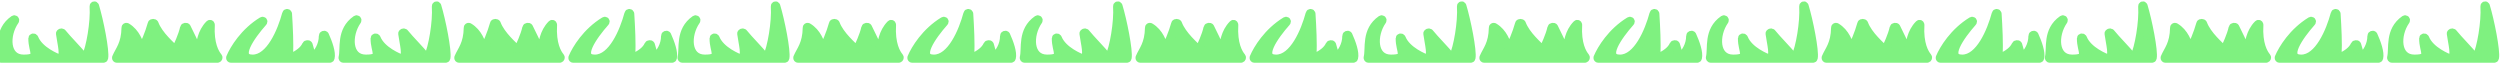 <svg width="1534" height="39" viewBox="0 0 1534 39" fill="none" xmlns="http://www.w3.org/2000/svg">
<path d="M0.222 35.31C1.664 29.9 -1.388 18.801 8.523 11.946C8.987 11.626 9.523 12.261 9.2 12.723C3.031 21.567 3.298 36 14.493 36C25.318 36 19.728 31.773 19.89 23.502C19.901 22.925 20.854 22.889 21.067 23.425C24.154 31.216 35.097 35.44 36.483 35.948C36.58 35.984 36.684 35.985 36.782 35.948C40.095 34.713 37.619 26.769 36.84 20.631C36.77 20.074 37.864 19.712 38.214 20.151C41.465 24.228 48.56 31.257 50.901 34.455C51.198 34.862 52.454 35.06 52.687 34.614C55.321 29.576 58.125 13.466 57.477 3.898C57.437 3.312 58.118 3.128 58.291 3.69C60.933 12.322 64.785 31.395 63.859 35.67C63.815 35.877 63.626 36 63.414 36H14.493H0.728C0.377 36 0.131 35.649 0.222 35.31Z" fill="#7FF180"/>
<path d="M14.493 36C3.298 36 3.031 21.567 9.2 12.723C9.523 12.261 8.987 11.626 8.523 11.946C-1.388 18.801 1.664 29.9 0.222 35.31C0.131 35.649 0.377 36 0.728 36H63.414C63.626 36 63.815 35.877 63.859 35.67C64.785 31.395 60.933 12.322 58.291 3.69C58.118 3.128 57.437 3.312 57.477 3.898C58.125 13.466 55.321 29.576 52.687 34.614C52.454 35.06 51.198 34.862 50.901 34.455C48.56 31.257 41.465 24.228 38.214 20.151C37.864 19.712 36.77 20.074 36.84 20.631C37.619 26.769 40.095 34.713 36.782 35.948C36.684 35.985 36.58 35.984 36.483 35.948C35.097 35.44 24.154 31.216 21.067 23.425C20.854 22.889 19.901 22.925 19.89 23.502C19.728 31.773 25.318 36 14.493 36Z" stroke="#7FF180" stroke-width="5"/>
<path d="M141.266 35.331C143.462 30.046 149.902 19.523 160.875 12.848C161.356 12.556 161.831 13.153 161.457 13.574C153.817 22.183 144.164 36 155.026 36C165.672 36 172.712 19.269 175.627 8.388C175.776 7.83 176.65 7.901 176.688 8.477C177.209 16.436 177.72 27.473 177.312 32.83C177.269 33.405 179.107 35.018 179.63 34.776C182.789 33.312 186.424 30.878 187.832 27.59C188.053 27.072 189.185 26.985 189.352 27.523C190.063 29.806 190.793 32.471 191.021 34.256C191.085 34.755 191.974 35.228 192.344 34.886C194.951 32.477 198.163 27.924 198.12 22.016C198.115 21.428 199.131 21.108 199.375 21.644C201.456 26.213 203.661 32.385 202.814 35.661C202.761 35.867 202.57 36 202.357 36H155.026H141.724C141.374 36 141.132 35.654 141.266 35.331Z" fill="#7FF180"/>
<path d="M155.026 36C144.164 36 153.817 22.183 161.457 13.574C161.831 13.153 161.356 12.556 160.875 12.848C149.902 19.523 143.462 30.046 141.266 35.331C141.132 35.654 141.374 36 141.724 36H202.357C202.57 36 202.761 35.867 202.814 35.661C203.661 32.385 201.456 26.213 199.375 21.644C199.131 21.108 198.115 21.428 198.12 22.016C198.163 27.924 194.951 32.477 192.344 34.886C191.974 35.228 191.085 34.755 191.021 34.256C190.793 32.471 190.063 29.806 189.352 27.523C189.185 26.985 188.053 27.072 187.832 27.59C186.424 30.878 182.789 33.312 179.63 34.776C179.107 35.018 177.269 33.405 177.312 32.83C177.72 27.473 177.209 16.436 176.688 8.477C176.65 7.901 175.776 7.83 175.627 8.388C172.712 19.269 165.672 36 155.026 36Z" stroke="#7FF180" stroke-width="5"/>
<path d="M77.052 17.004C76.865 27.274 73.174 30.713 71.26 35.334C71.127 35.655 71.368 36 71.715 36H133.442C133.928 36 134.209 35.28 133.893 34.911C132.046 32.748 128.604 27.062 129.318 15.237C129.345 14.789 128.82 14.528 128.503 14.846C123.312 20.056 123.339 26.477 121.862 29.599C121.646 30.055 120.614 29.759 120.442 29.284C119.372 26.342 116.344 20.522 114.571 16.793C114.328 16.282 113.098 16.47 112.979 17.024C111.928 21.924 108.955 28.159 107.908 30.266C107.741 30.602 107.576 30.663 107.329 30.381C105.558 28.359 97.424 21.674 94.796 14.524C94.595 13.979 93.3 13.962 93.145 14.522C91.371 20.924 88.595 26.954 87.303 29.597C87.089 30.035 86.41 29.936 86.299 29.461C85.602 26.474 83.47 19.89 77.775 16.575C77.452 16.387 77.059 16.631 77.052 17.004Z" fill="#7FF180" stroke="#7FF180" stroke-width="5"/>
<path d="M210.222 35.31C211.664 29.9 208.612 18.801 218.523 11.946C218.987 11.626 219.523 12.261 219.2 12.723C213.031 21.567 213.298 36 224.493 36C235.318 36 229.728 31.773 229.89 23.502C229.901 22.925 230.854 22.889 231.067 23.425C234.154 31.216 245.097 35.44 246.482 35.948C246.58 35.984 246.684 35.985 246.782 35.948C250.095 34.713 247.619 26.769 246.84 20.631C246.77 20.074 247.864 19.712 248.214 20.151C251.465 24.228 258.56 31.257 260.901 34.455C261.198 34.862 262.454 35.06 262.687 34.614C265.321 29.576 268.125 13.466 267.477 3.898C267.437 3.312 268.118 3.128 268.29 3.69C270.933 12.322 274.785 31.395 273.859 35.67C273.815 35.877 273.626 36 273.414 36H224.493H210.728C210.377 36 210.131 35.649 210.222 35.31Z" fill="#7FF180"/>
<path d="M224.493 36C213.298 36 213.031 21.567 219.2 12.723C219.523 12.261 218.987 11.626 218.523 11.946C208.612 18.801 211.664 29.9 210.222 35.31C210.131 35.649 210.377 36 210.728 36H273.414C273.626 36 273.815 35.877 273.859 35.67C274.785 31.395 270.933 12.322 268.29 3.69C268.118 3.128 267.437 3.312 267.477 3.898C268.125 13.466 265.321 29.576 262.687 34.614C262.454 35.06 261.198 34.862 260.901 34.455C258.56 31.257 251.465 24.228 248.214 20.151C247.864 19.712 246.77 20.074 246.84 20.631C247.619 26.769 250.095 34.713 246.782 35.948C246.684 35.985 246.58 35.984 246.482 35.948C245.097 35.44 234.154 31.216 231.067 23.425C230.854 22.889 229.901 22.925 229.89 23.502C229.728 31.773 235.318 36 224.493 36Z" stroke="#7FF180" stroke-width="5"/>
<path d="M351.266 35.331C353.462 30.046 359.902 19.523 370.875 12.848C371.356 12.556 371.831 13.153 371.457 13.574C363.817 22.183 354.164 36 365.026 36C375.672 36 382.712 19.269 385.627 8.388C385.776 7.83 386.65 7.901 386.688 8.477C387.209 16.436 387.72 27.473 387.312 32.83C387.269 33.405 389.107 35.018 389.63 34.776C392.789 33.312 396.424 30.878 397.832 27.59C398.053 27.072 399.185 26.985 399.352 27.523C400.063 29.806 400.793 32.471 401.021 34.256C401.085 34.755 401.974 35.228 402.344 34.886C404.951 32.477 408.163 27.924 408.12 22.016C408.115 21.428 409.131 21.108 409.375 21.644C411.456 26.213 413.661 32.385 412.814 35.661C412.761 35.867 412.57 36 412.357 36H365.026H351.724C351.374 36 351.132 35.654 351.266 35.331Z" fill="#7FF180"/>
<path d="M365.026 36C354.164 36 363.817 22.183 371.457 13.574C371.831 13.153 371.356 12.556 370.875 12.848C359.902 19.523 353.462 30.046 351.266 35.331C351.132 35.654 351.374 36 351.724 36H412.357C412.57 36 412.761 35.867 412.814 35.661C413.661 32.385 411.456 26.213 409.375 21.644C409.131 21.108 408.115 21.428 408.12 22.016C408.163 27.924 404.951 32.477 402.344 34.886C401.974 35.228 401.085 34.755 401.021 34.256C400.793 32.471 400.063 29.806 399.352 27.523C399.185 26.985 398.053 27.072 397.832 27.59C396.424 30.878 392.789 33.312 389.63 34.776C389.107 35.018 387.269 33.405 387.312 32.83C387.72 27.473 387.209 16.436 386.688 8.477C386.65 7.901 385.776 7.83 385.627 8.388C382.712 19.269 375.672 36 365.026 36Z" stroke="#7FF180" stroke-width="5"/>
<path d="M287.052 17.004C286.865 27.274 283.174 30.713 281.26 35.334C281.127 35.655 281.368 36 281.715 36H343.442C343.928 36 344.209 35.28 343.893 34.911C342.046 32.748 338.604 27.062 339.318 15.237C339.345 14.789 338.82 14.528 338.503 14.846C333.312 20.056 333.339 26.477 331.862 29.599C331.646 30.055 330.614 29.759 330.442 29.284C329.372 26.342 326.344 20.522 324.571 16.793C324.328 16.282 323.098 16.47 322.979 17.024C321.928 21.924 318.955 28.159 317.908 30.266C317.741 30.602 317.576 30.663 317.329 30.381C315.558 28.359 307.424 21.674 304.796 14.524C304.595 13.979 303.3 13.962 303.145 14.522C301.371 20.924 298.595 26.954 297.303 29.597C297.089 30.035 296.41 29.936 296.299 29.461C295.602 26.474 293.47 19.89 287.775 16.575C287.452 16.387 287.059 16.631 287.052 17.004Z" fill="#7FF180" stroke="#7FF180" stroke-width="5"/>
<path d="M418.222 35.31C419.664 29.9 416.612 18.801 426.523 11.946C426.987 11.626 427.523 12.261 427.2 12.723C421.031 21.567 421.298 36 432.493 36C443.318 36 437.728 31.773 437.89 23.502C437.901 22.925 438.854 22.889 439.067 23.425C442.154 31.216 453.097 35.44 454.482 35.948C454.58 35.984 454.684 35.985 454.782 35.948C458.095 34.713 455.619 26.769 454.84 20.631C454.77 20.074 455.864 19.712 456.214 20.151C459.465 24.228 466.56 31.257 468.901 34.455C469.198 34.862 470.454 35.06 470.687 34.614C473.321 29.576 476.125 13.466 475.477 3.898C475.437 3.312 476.118 3.128 476.29 3.69C478.933 12.322 482.785 31.395 481.859 35.67C481.815 35.877 481.626 36 481.414 36H432.493H418.728C418.377 36 418.131 35.649 418.222 35.31Z" fill="#7FF180"/>
<path d="M432.493 36C421.298 36 421.031 21.567 427.2 12.723C427.523 12.261 426.987 11.626 426.523 11.946C416.612 18.801 419.664 29.9 418.222 35.31C418.131 35.649 418.377 36 418.728 36H481.414C481.626 36 481.815 35.877 481.859 35.67C482.785 31.395 478.933 12.322 476.29 3.69C476.118 3.128 475.437 3.312 475.477 3.898C476.125 13.466 473.321 29.576 470.687 34.614C470.454 35.06 469.198 34.862 468.901 34.455C466.56 31.257 459.465 24.228 456.214 20.151C455.864 19.712 454.77 20.074 454.84 20.631C455.619 26.769 458.095 34.713 454.782 35.948C454.684 35.985 454.58 35.984 454.482 35.948C453.097 35.44 442.154 31.216 439.067 23.425C438.854 22.889 437.901 22.925 437.89 23.502C437.728 31.773 443.318 36 432.493 36Z" stroke="#7FF180" stroke-width="5"/>
<path d="M559.266 35.331C561.462 30.046 567.902 19.523 578.875 12.848C579.356 12.556 579.831 13.153 579.457 13.574C571.817 22.183 562.164 36 573.026 36C583.672 36 590.712 19.269 593.627 8.388C593.776 7.83 594.65 7.901 594.688 8.477C595.209 16.436 595.72 27.473 595.312 32.83C595.269 33.405 597.107 35.018 597.63 34.776C600.789 33.312 604.424 30.878 605.832 27.59C606.053 27.072 607.185 26.985 607.352 27.523C608.063 29.806 608.793 32.471 609.021 34.256C609.085 34.755 609.974 35.228 610.344 34.886C612.951 32.477 616.163 27.924 616.12 22.016C616.115 21.428 617.131 21.108 617.375 21.644C619.456 26.213 621.661 32.385 620.814 35.661C620.761 35.867 620.57 36 620.357 36H573.026H559.724C559.374 36 559.132 35.654 559.266 35.331Z" fill="#7FF180"/>
<path d="M573.026 36C562.164 36 571.817 22.183 579.457 13.574C579.831 13.153 579.356 12.556 578.875 12.848C567.902 19.523 561.462 30.046 559.266 35.331C559.132 35.654 559.374 36 559.724 36H620.357C620.57 36 620.761 35.867 620.814 35.661C621.661 32.385 619.456 26.213 617.375 21.644C617.131 21.108 616.115 21.428 616.12 22.016C616.163 27.924 612.951 32.477 610.344 34.886C609.974 35.228 609.085 34.755 609.021 34.256C608.793 32.471 608.063 29.806 607.352 27.523C607.185 26.985 606.053 27.072 605.832 27.59C604.424 30.878 600.789 33.312 597.63 34.776C597.107 35.018 595.269 33.405 595.312 32.83C595.72 27.473 595.209 16.436 594.688 8.477C594.65 7.901 593.776 7.83 593.627 8.388C590.712 19.269 583.672 36 573.026 36Z" stroke="#7FF180" stroke-width="5"/>
<path d="M495.052 17.004C494.865 27.274 491.174 30.713 489.26 35.334C489.127 35.655 489.368 36 489.715 36H551.442C551.928 36 552.209 35.28 551.893 34.911C550.046 32.748 546.604 27.062 547.318 15.237C547.345 14.789 546.82 14.528 546.503 14.846C541.312 20.056 541.339 26.477 539.862 29.599C539.646 30.055 538.614 29.759 538.442 29.284C537.372 26.342 534.344 20.522 532.571 16.793C532.328 16.282 531.098 16.47 530.979 17.024C529.928 21.924 526.955 28.159 525.908 30.266C525.741 30.602 525.576 30.663 525.329 30.381C523.558 28.359 515.424 21.674 512.796 14.524C512.595 13.979 511.3 13.962 511.145 14.522C509.371 20.924 506.595 26.954 505.303 29.597C505.089 30.035 504.41 29.936 504.299 29.461C503.602 26.474 501.47 19.89 495.775 16.575C495.452 16.387 495.059 16.631 495.052 17.004Z" fill="#7FF180" stroke="#7FF180" stroke-width="5"/>
<path d="M628.222 35.31C629.664 29.9 626.612 18.801 636.523 11.946C636.987 11.626 637.523 12.261 637.2 12.723C631.031 21.567 631.298 36 642.493 36C653.318 36 647.728 31.773 647.89 23.502C647.901 22.925 648.854 22.889 649.067 23.425C652.154 31.216 663.097 35.44 664.482 35.948C664.58 35.984 664.684 35.985 664.782 35.948C668.095 34.713 665.619 26.769 664.84 20.631C664.77 20.074 665.864 19.712 666.214 20.151C669.465 24.228 676.56 31.257 678.901 34.455C679.198 34.862 680.454 35.06 680.687 34.614C683.321 29.576 686.125 13.466 685.477 3.898C685.437 3.312 686.118 3.128 686.29 3.69C688.933 12.322 692.785 31.395 691.859 35.67C691.815 35.877 691.626 36 691.414 36H642.493H628.728C628.377 36 628.131 35.649 628.222 35.31Z" fill="#7FF180"/>
<path d="M642.493 36C631.298 36 631.031 21.567 637.2 12.723C637.523 12.261 636.987 11.626 636.523 11.946C626.612 18.801 629.664 29.9 628.222 35.31C628.131 35.649 628.377 36 628.728 36H691.414C691.626 36 691.815 35.877 691.859 35.67C692.785 31.395 688.933 12.322 686.29 3.69C686.118 3.128 685.437 3.312 685.477 3.898C686.125 13.466 683.321 29.576 680.687 34.614C680.454 35.06 679.198 34.862 678.901 34.455C676.56 31.257 669.465 24.228 666.214 20.151C665.864 19.712 664.77 20.074 664.84 20.631C665.619 26.769 668.095 34.713 664.782 35.948C664.684 35.985 664.58 35.984 664.482 35.948C663.097 35.44 652.154 31.216 649.067 23.425C648.854 22.889 647.901 22.925 647.89 23.502C647.728 31.773 653.318 36 642.493 36Z" stroke="#7FF180" stroke-width="5"/>
<path d="M769.266 35.331C771.462 30.046 777.902 19.523 788.875 12.848C789.356 12.556 789.831 13.153 789.457 13.574C781.817 22.183 772.164 36 783.026 36C793.672 36 800.712 19.269 803.627 8.388C803.776 7.83 804.65 7.901 804.688 8.477C805.209 16.436 805.72 27.473 805.312 32.83C805.269 33.405 807.107 35.018 807.63 34.776C810.789 33.312 814.424 30.878 815.832 27.59C816.053 27.072 817.185 26.985 817.352 27.523C818.063 29.806 818.793 32.471 819.021 34.256C819.085 34.755 819.974 35.228 820.344 34.886C822.951 32.477 826.163 27.924 826.12 22.016C826.115 21.428 827.131 21.108 827.375 21.644C829.456 26.213 831.661 32.385 830.814 35.661C830.761 35.867 830.57 36 830.357 36H783.026H769.724C769.374 36 769.132 35.654 769.266 35.331Z" fill="#7FF180"/>
<path d="M783.026 36C772.164 36 781.817 22.183 789.457 13.574C789.831 13.153 789.356 12.556 788.875 12.848C777.902 19.523 771.462 30.046 769.266 35.331C769.132 35.654 769.374 36 769.724 36H830.357C830.57 36 830.761 35.867 830.814 35.661C831.661 32.385 829.456 26.213 827.375 21.644C827.131 21.108 826.115 21.428 826.12 22.016C826.163 27.924 822.951 32.477 820.344 34.886C819.974 35.228 819.085 34.755 819.021 34.256C818.793 32.471 818.063 29.806 817.352 27.523C817.185 26.985 816.053 27.072 815.832 27.59C814.424 30.878 810.789 33.312 807.63 34.776C807.107 35.018 805.269 33.405 805.312 32.83C805.72 27.473 805.209 16.436 804.688 8.477C804.65 7.901 803.776 7.83 803.627 8.388C800.712 19.269 793.672 36 783.026 36Z" stroke="#7FF180" stroke-width="5"/>
<path d="M705.052 17.004C704.865 27.274 701.174 30.713 699.26 35.334C699.127 35.655 699.368 36 699.715 36H761.442C761.928 36 762.209 35.28 761.893 34.911C760.046 32.748 756.604 27.062 757.318 15.237C757.345 14.789 756.82 14.528 756.503 14.846C751.312 20.056 751.339 26.477 749.862 29.599C749.646 30.055 748.614 29.759 748.442 29.284C747.372 26.342 744.344 20.522 742.571 16.793C742.328 16.282 741.098 16.47 740.979 17.024C739.928 21.924 736.955 28.159 735.908 30.266C735.741 30.602 735.576 30.663 735.329 30.381C733.558 28.359 725.424 21.674 722.796 14.524C722.595 13.979 721.3 13.962 721.145 14.522C719.371 20.924 716.595 26.954 715.303 29.597C715.089 30.035 714.41 29.936 714.299 29.461C713.602 26.474 711.47 19.89 705.775 16.575C705.452 16.387 705.059 16.631 705.052 17.004Z" fill="#7FF180" stroke="#7FF180" stroke-width="5"/>
<path d="M839.222 35.31C840.664 29.9 837.612 18.801 847.523 11.946C847.987 11.626 848.523 12.261 848.2 12.723C842.031 21.567 842.298 36 853.493 36C864.318 36 858.728 31.773 858.89 23.502C858.901 22.925 859.854 22.889 860.067 23.425C863.154 31.216 874.097 35.44 875.482 35.948C875.58 35.984 875.684 35.985 875.782 35.948C879.095 34.713 876.619 26.769 875.84 20.631C875.77 20.074 876.864 19.712 877.214 20.151C880.465 24.228 887.56 31.257 889.901 34.455C890.198 34.862 891.454 35.06 891.687 34.614C894.321 29.576 897.125 13.466 896.477 3.898C896.437 3.312 897.118 3.128 897.29 3.69C899.933 12.322 903.785 31.395 902.859 35.67C902.815 35.877 902.626 36 902.414 36H853.493H839.728C839.377 36 839.131 35.649 839.222 35.31Z" fill="#7FF180"/>
<path d="M853.493 36C842.298 36 842.031 21.567 848.2 12.723C848.523 12.261 847.987 11.626 847.523 11.946C837.612 18.801 840.664 29.9 839.222 35.31C839.131 35.649 839.377 36 839.728 36H902.414C902.626 36 902.815 35.877 902.859 35.67C903.785 31.395 899.933 12.322 897.29 3.69C897.118 3.128 896.437 3.312 896.477 3.898C897.125 13.466 894.321 29.576 891.687 34.614C891.454 35.06 890.198 34.862 889.901 34.455C887.56 31.257 880.465 24.228 877.214 20.151C876.864 19.712 875.77 20.074 875.84 20.631C876.619 26.769 879.095 34.713 875.782 35.948C875.684 35.985 875.58 35.984 875.482 35.948C874.097 35.44 863.154 31.216 860.067 23.425C859.854 22.889 858.901 22.925 858.89 23.502C858.728 31.773 864.318 36 853.493 36Z" stroke="#7FF180" stroke-width="5"/>
<path d="M980.266 35.331C982.462 30.046 988.902 19.523 999.875 12.848C1000.36 12.556 1000.83 13.153 1000.46 13.574C992.817 22.183 983.164 36 994.026 36C1004.67 36 1011.71 19.269 1014.63 8.388C1014.78 7.83 1015.65 7.901 1015.69 8.477C1016.21 16.436 1016.72 27.473 1016.31 32.83C1016.27 33.405 1018.11 35.018 1018.63 34.776C1021.79 33.312 1025.42 30.878 1026.83 27.59C1027.05 27.072 1028.19 26.985 1028.35 27.523C1029.06 29.806 1029.79 32.471 1030.02 34.256C1030.08 34.755 1030.97 35.228 1031.34 34.886C1033.95 32.477 1037.16 27.924 1037.12 22.016C1037.12 21.428 1038.13 21.108 1038.38 21.644C1040.46 26.213 1042.66 32.385 1041.81 35.661C1041.76 35.867 1041.57 36 1041.36 36H994.026H980.724C980.374 36 980.132 35.654 980.266 35.331Z" fill="#7FF180"/>
<path d="M994.026 36C983.164 36 992.817 22.183 1000.46 13.574C1000.83 13.153 1000.36 12.556 999.875 12.848C988.902 19.523 982.462 30.046 980.266 35.331C980.132 35.654 980.374 36 980.724 36H1041.36C1041.57 36 1041.76 35.867 1041.81 35.661C1042.66 32.385 1040.46 26.213 1038.38 21.644C1038.13 21.108 1037.12 21.428 1037.12 22.016C1037.16 27.924 1033.95 32.477 1031.34 34.886C1030.97 35.228 1030.08 34.755 1030.02 34.256C1029.79 32.471 1029.06 29.806 1028.35 27.523C1028.19 26.985 1027.05 27.072 1026.83 27.59C1025.42 30.878 1021.79 33.312 1018.63 34.776C1018.11 35.018 1016.27 33.405 1016.31 32.83C1016.72 27.473 1016.21 16.436 1015.69 8.477C1015.65 7.901 1014.78 7.83 1014.63 8.388C1011.71 19.269 1004.67 36 994.026 36Z" stroke="#7FF180" stroke-width="5"/>
<path d="M916.052 17.004C915.865 27.274 912.174 30.713 910.26 35.334C910.127 35.655 910.368 36 910.715 36H972.442C972.928 36 973.209 35.28 972.893 34.911C971.046 32.748 967.604 27.062 968.318 15.237C968.345 14.789 967.82 14.528 967.503 14.846C962.312 20.056 962.339 26.477 960.862 29.599C960.646 30.055 959.614 29.759 959.442 29.284C958.372 26.342 955.344 20.522 953.571 16.793C953.328 16.282 952.098 16.47 951.979 17.024C950.928 21.924 947.955 28.159 946.908 30.266C946.741 30.602 946.576 30.663 946.329 30.381C944.558 28.359 936.424 21.674 933.796 14.524C933.595 13.979 932.3 13.962 932.145 14.522C930.371 20.924 927.595 26.954 926.303 29.597C926.089 30.035 925.41 29.936 925.299 29.461C924.602 26.474 922.47 19.89 916.775 16.575C916.452 16.387 916.059 16.631 916.052 17.004Z" fill="#7FF180" stroke="#7FF180" stroke-width="5"/>
<path d="M1049.22 35.31C1050.66 29.9 1047.61 18.801 1057.52 11.946C1057.99 11.626 1058.52 12.261 1058.2 12.723C1052.03 21.567 1052.3 36 1063.49 36C1074.32 36 1068.73 31.773 1068.89 23.502C1068.9 22.925 1069.85 22.889 1070.07 23.425C1073.15 31.216 1084.1 35.44 1085.48 35.948C1085.58 35.984 1085.68 35.985 1085.78 35.948C1089.1 34.713 1086.62 26.769 1085.84 20.631C1085.77 20.074 1086.86 19.712 1087.21 20.151C1090.46 24.228 1097.56 31.257 1099.9 34.455C1100.2 34.862 1101.45 35.06 1101.69 34.614C1104.32 29.576 1107.12 13.466 1106.48 3.898C1106.44 3.312 1107.12 3.128 1107.29 3.69C1109.93 12.322 1113.79 31.395 1112.86 35.67C1112.81 35.877 1112.63 36 1112.41 36H1063.49H1049.73C1049.38 36 1049.13 35.649 1049.22 35.31Z" fill="#7FF180"/>
<path d="M1063.49 36C1052.3 36 1052.03 21.567 1058.2 12.723C1058.52 12.261 1057.99 11.626 1057.52 11.946C1047.61 18.801 1050.66 29.9 1049.22 35.31C1049.13 35.649 1049.38 36 1049.73 36H1112.41C1112.63 36 1112.81 35.877 1112.86 35.67C1113.79 31.395 1109.93 12.322 1107.29 3.69C1107.12 3.128 1106.44 3.312 1106.48 3.898C1107.12 13.466 1104.32 29.576 1101.69 34.614C1101.45 35.06 1100.2 34.862 1099.9 34.455C1097.56 31.257 1090.46 24.228 1087.21 20.151C1086.86 19.712 1085.77 20.074 1085.84 20.631C1086.62 26.769 1089.1 34.713 1085.78 35.948C1085.68 35.985 1085.58 35.984 1085.48 35.948C1084.1 35.44 1073.15 31.216 1070.07 23.425C1069.85 22.889 1068.9 22.925 1068.89 23.502C1068.73 31.773 1074.32 36 1063.49 36Z" stroke="#7FF180" stroke-width="5"/>
<path d="M1190.27 35.331C1192.46 30.046 1198.9 19.523 1209.87 12.848C1210.36 12.556 1210.83 13.153 1210.46 13.574C1202.82 22.183 1193.16 36 1204.03 36C1214.67 36 1221.71 19.269 1224.63 8.388C1224.78 7.83 1225.65 7.901 1225.69 8.477C1226.21 16.436 1226.72 27.473 1226.31 32.83C1226.27 33.405 1228.11 35.018 1228.63 34.776C1231.79 33.312 1235.42 30.878 1236.83 27.59C1237.05 27.072 1238.19 26.985 1238.35 27.523C1239.06 29.806 1239.79 32.471 1240.02 34.256C1240.08 34.755 1240.97 35.228 1241.34 34.886C1243.95 32.477 1247.16 27.924 1247.12 22.016C1247.12 21.428 1248.13 21.108 1248.38 21.644C1250.46 26.213 1252.66 32.385 1251.81 35.661C1251.76 35.867 1251.57 36 1251.36 36H1204.03H1190.72C1190.37 36 1190.13 35.654 1190.27 35.331Z" fill="#7FF180"/>
<path d="M1204.03 36C1193.16 36 1202.82 22.183 1210.46 13.574C1210.83 13.153 1210.36 12.556 1209.87 12.848C1198.9 19.523 1192.46 30.046 1190.27 35.331C1190.13 35.654 1190.37 36 1190.72 36H1251.36C1251.57 36 1251.76 35.867 1251.81 35.661C1252.66 32.385 1250.46 26.213 1248.38 21.644C1248.13 21.108 1247.12 21.428 1247.12 22.016C1247.16 27.924 1243.95 32.477 1241.34 34.886C1240.97 35.228 1240.08 34.755 1240.02 34.256C1239.79 32.471 1239.06 29.806 1238.35 27.523C1238.19 26.985 1237.05 27.072 1236.83 27.59C1235.42 30.878 1231.79 33.312 1228.63 34.776C1228.11 35.018 1226.27 33.405 1226.31 32.83C1226.72 27.473 1226.21 16.436 1225.69 8.477C1225.65 7.901 1224.78 7.83 1224.63 8.388C1221.71 19.269 1214.67 36 1204.03 36Z" stroke="#7FF180" stroke-width="5"/>
<path d="M1126.05 17.004C1125.87 27.274 1122.17 30.713 1120.26 35.334C1120.13 35.655 1120.37 36 1120.71 36H1182.44C1182.93 36 1183.21 35.28 1182.89 34.911C1181.05 32.748 1177.6 27.062 1178.32 15.237C1178.34 14.789 1177.82 14.528 1177.5 14.846C1172.31 20.056 1172.34 26.477 1170.86 29.599C1170.65 30.055 1169.61 29.759 1169.44 29.284C1168.37 26.342 1165.34 20.522 1163.57 16.793C1163.33 16.282 1162.1 16.47 1161.98 17.024C1160.93 21.924 1157.96 28.159 1156.91 30.266C1156.74 30.602 1156.58 30.663 1156.33 30.381C1154.56 28.359 1146.42 21.674 1143.8 14.524C1143.6 13.979 1142.3 13.962 1142.14 14.522C1140.37 20.924 1137.6 26.954 1136.3 29.597C1136.09 30.035 1135.41 29.936 1135.3 29.461C1134.6 26.474 1132.47 19.89 1126.77 16.575C1126.45 16.387 1126.06 16.631 1126.05 17.004Z" fill="#7FF180" stroke="#7FF180" stroke-width="5"/>
<path d="M1257.22 35.31C1258.66 29.9 1255.61 18.801 1265.52 11.946C1265.99 11.626 1266.52 12.261 1266.2 12.723C1260.03 21.567 1260.3 36 1271.49 36C1282.32 36 1276.73 31.773 1276.89 23.502C1276.9 22.925 1277.85 22.889 1278.07 23.425C1281.15 31.216 1292.1 35.44 1293.48 35.948C1293.58 35.984 1293.68 35.985 1293.78 35.948C1297.1 34.713 1294.62 26.769 1293.84 20.631C1293.77 20.074 1294.86 19.712 1295.21 20.151C1298.46 24.228 1305.56 31.257 1307.9 34.455C1308.2 34.862 1309.45 35.06 1309.69 34.614C1312.32 29.576 1315.12 13.466 1314.48 3.898C1314.44 3.312 1315.12 3.128 1315.29 3.69C1317.93 12.322 1321.79 31.395 1320.86 35.67C1320.81 35.877 1320.63 36 1320.41 36H1271.49H1257.73C1257.38 36 1257.13 35.649 1257.22 35.31Z" fill="#7FF180"/>
<path d="M1271.49 36C1260.3 36 1260.03 21.567 1266.2 12.723C1266.52 12.261 1265.99 11.626 1265.52 11.946C1255.61 18.801 1258.66 29.9 1257.22 35.31C1257.13 35.649 1257.38 36 1257.73 36H1320.41C1320.63 36 1320.81 35.877 1320.86 35.67C1321.79 31.395 1317.93 12.322 1315.29 3.69C1315.12 3.128 1314.44 3.312 1314.48 3.898C1315.12 13.466 1312.32 29.576 1309.69 34.614C1309.45 35.06 1308.2 34.862 1307.9 34.455C1305.56 31.257 1298.46 24.228 1295.21 20.151C1294.86 19.712 1293.77 20.074 1293.84 20.631C1294.62 26.769 1297.1 34.713 1293.78 35.948C1293.68 35.985 1293.58 35.984 1293.48 35.948C1292.1 35.44 1281.15 31.216 1278.07 23.425C1277.85 22.889 1276.9 22.925 1276.89 23.502C1276.73 31.773 1282.32 36 1271.49 36Z" stroke="#7FF180" stroke-width="5"/>
<path d="M1398.27 35.331C1400.46 30.046 1406.9 19.523 1417.87 12.848C1418.36 12.556 1418.83 13.153 1418.46 13.574C1410.82 22.183 1401.16 36 1412.03 36C1422.67 36 1429.71 19.269 1432.63 8.388C1432.78 7.83 1433.65 7.901 1433.69 8.477C1434.21 16.436 1434.72 27.473 1434.31 32.83C1434.27 33.405 1436.11 35.018 1436.63 34.776C1439.79 33.312 1443.42 30.878 1444.83 27.59C1445.05 27.072 1446.19 26.985 1446.35 27.523C1447.06 29.806 1447.79 32.471 1448.02 34.256C1448.08 34.755 1448.97 35.228 1449.34 34.886C1451.95 32.477 1455.16 27.924 1455.12 22.016C1455.12 21.428 1456.13 21.108 1456.38 21.644C1458.46 26.213 1460.66 32.385 1459.81 35.661C1459.76 35.867 1459.57 36 1459.36 36H1412.03H1398.72C1398.37 36 1398.13 35.654 1398.27 35.331Z" fill="#7FF180"/>
<path d="M1412.03 36C1401.16 36 1410.82 22.183 1418.46 13.574C1418.83 13.153 1418.36 12.556 1417.87 12.848C1406.9 19.523 1400.46 30.046 1398.27 35.331C1398.13 35.654 1398.37 36 1398.72 36H1459.36C1459.57 36 1459.76 35.867 1459.81 35.661C1460.66 32.385 1458.46 26.213 1456.38 21.644C1456.13 21.108 1455.12 21.428 1455.12 22.016C1455.16 27.924 1451.95 32.477 1449.34 34.886C1448.97 35.228 1448.08 34.755 1448.02 34.256C1447.79 32.471 1447.06 29.806 1446.35 27.523C1446.19 26.985 1445.05 27.072 1444.83 27.59C1443.42 30.878 1439.79 33.312 1436.63 34.776C1436.11 35.018 1434.27 33.405 1434.31 32.83C1434.72 27.473 1434.21 16.436 1433.69 8.477C1433.65 7.901 1432.78 7.83 1432.63 8.388C1429.71 19.269 1422.67 36 1412.03 36Z" stroke="#7FF180" stroke-width="5"/>
<path d="M1334.05 17.004C1333.87 27.274 1330.17 30.713 1328.26 35.334C1328.13 35.655 1328.37 36 1328.71 36H1390.44C1390.93 36 1391.21 35.28 1390.89 34.911C1389.05 32.748 1385.6 27.062 1386.32 15.237C1386.34 14.789 1385.82 14.528 1385.5 14.846C1380.31 20.056 1380.34 26.477 1378.86 29.599C1378.65 30.055 1377.61 29.759 1377.44 29.284C1376.37 26.342 1373.34 20.522 1371.57 16.793C1371.33 16.282 1370.1 16.47 1369.98 17.024C1368.93 21.924 1365.96 28.159 1364.91 30.266C1364.74 30.602 1364.58 30.663 1364.33 30.381C1362.56 28.359 1354.42 21.674 1351.8 14.524C1351.6 13.979 1350.3 13.962 1350.14 14.522C1348.37 20.924 1345.6 26.954 1344.3 29.597C1344.09 30.035 1343.41 29.936 1343.3 29.461C1342.6 26.474 1340.47 19.89 1334.77 16.575C1334.45 16.387 1334.06 16.631 1334.05 17.004Z" fill="#7FF180" stroke="#7FF180" stroke-width="5"/>
<path d="M1467.22 35.31C1468.66 29.9 1465.61 18.801 1475.52 11.946C1475.99 11.626 1476.52 12.261 1476.2 12.723C1470.03 21.567 1470.3 36 1481.49 36C1492.32 36 1486.73 31.773 1486.89 23.502C1486.9 22.925 1487.85 22.889 1488.07 23.425C1491.15 31.216 1502.1 35.44 1503.48 35.948C1503.58 35.984 1503.68 35.985 1503.78 35.948C1507.1 34.713 1504.62 26.769 1503.84 20.631C1503.77 20.074 1504.86 19.712 1505.21 20.151C1508.46 24.228 1515.56 31.257 1517.9 34.455C1518.2 34.862 1519.45 35.06 1519.69 34.614C1522.32 29.576 1525.12 13.466 1524.48 3.898C1524.44 3.312 1525.12 3.128 1525.29 3.69C1527.93 12.322 1531.79 31.395 1530.86 35.67C1530.81 35.877 1530.63 36 1530.41 36H1481.49H1467.73C1467.38 36 1467.13 35.649 1467.22 35.31Z" fill="#7FF180"/>
<path d="M1481.49 36C1470.3 36 1470.03 21.567 1476.2 12.723C1476.52 12.261 1475.99 11.626 1475.52 11.946C1465.61 18.801 1468.66 29.9 1467.22 35.31C1467.13 35.649 1467.38 36 1467.73 36H1530.41C1530.63 36 1530.81 35.877 1530.86 35.67C1531.79 31.395 1527.93 12.322 1525.29 3.69C1525.12 3.128 1524.44 3.312 1524.48 3.898C1525.12 13.466 1522.32 29.576 1519.69 34.614C1519.45 35.06 1518.2 34.862 1517.9 34.455C1515.56 31.257 1508.46 24.228 1505.21 20.151C1504.86 19.712 1503.77 20.074 1503.84 20.631C1504.62 26.769 1507.1 34.713 1503.78 35.948C1503.68 35.985 1503.58 35.984 1503.48 35.948C1502.1 35.44 1491.15 31.216 1488.07 23.425C1487.85 22.889 1486.9 22.925 1486.89 23.502C1486.73 31.773 1492.32 36 1481.49 36Z" stroke="#7FF180" stroke-width="5"/>
</svg>
